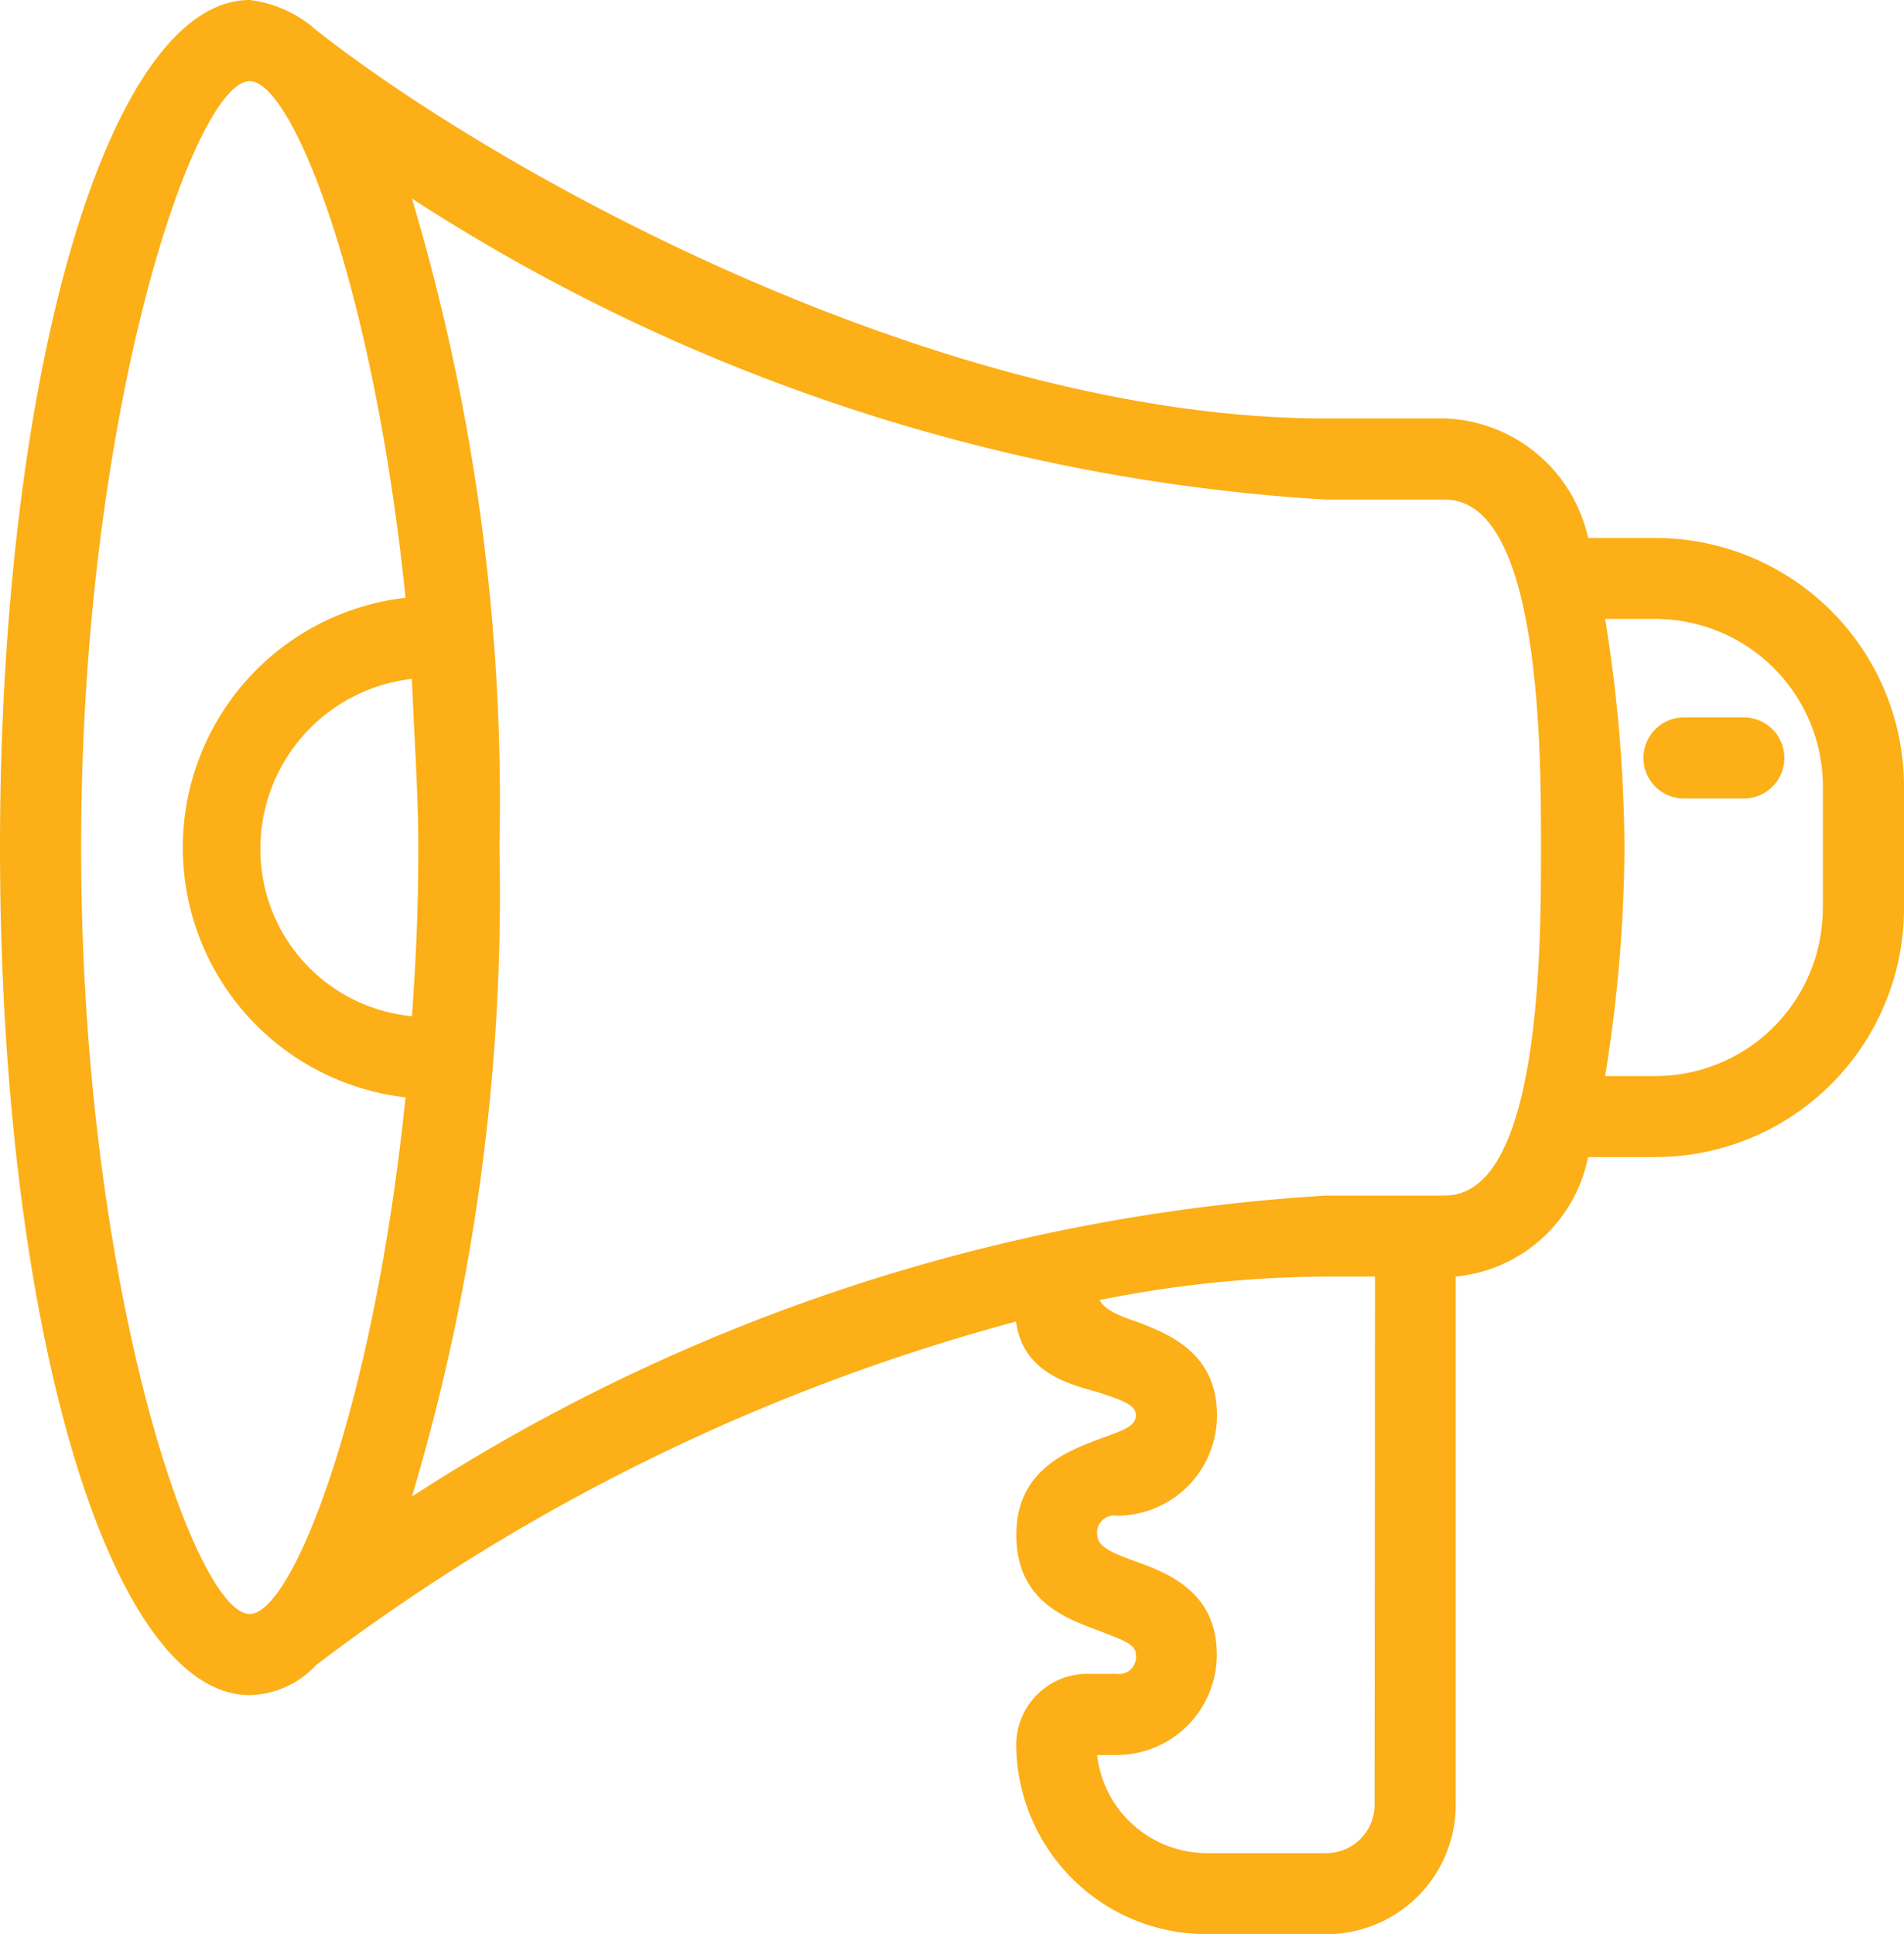 <svg xmlns="http://www.w3.org/2000/svg" viewBox="3935 373 19.691 20">
  <defs>
    <style>
      .cls-1 {
        fill: #fcaf17;
      }
    </style>
  </defs>
  <path id="marketing_ico1" class="cls-1" d="M17.108,5.563h-.684a1.574,1.574,0,0,0-1.479-1.236H13.709C9.779,4.327,5.232,1.854,3.267.309A1.256,1.256,0,0,0,2.583,0C1.126,0,0,3.841,0,8.764s1.126,8.764,2.583,8.764a.965.965,0,0,0,.684-.309,20.942,20.942,0,0,1,7.241-3.554c.066.508.508.64.839.728.265.088.4.132.4.243s-.132.155-.375.243c-.353.132-.861.331-.861.993,0,.684.508.861.861.993.221.088.375.132.375.243a.176.176,0,0,1-.2.2h-.309a.735.735,0,0,0-.728.728A1.969,1.969,0,0,0,12.472,20h1.236a1.338,1.338,0,0,0,1.347-1.347V13.2a1.546,1.546,0,0,0,1.369-1.236h.684a2.572,2.572,0,0,0,2.583-2.583V8.146A2.572,2.572,0,0,0,17.108,5.563ZM2.583,16.689c-.574,0-1.744-3.422-1.744-7.925S2.009.839,2.583.839c.442,0,1.28,2.119,1.611,5.342a2.6,2.6,0,0,0,0,5.166C3.863,14.57,3.024,16.689,2.583,16.689ZM4.26,7.02c.022.574.066,1.17.066,1.744,0,.6-.022,1.148-.066,1.744A1.733,1.733,0,0,1,2.693,8.764,1.767,1.767,0,0,1,4.26,7.02Zm9.956,11.634a.5.5,0,0,1-.508.508H12.472a1.144,1.144,0,0,1-1.126-1.015h.2a1.036,1.036,0,0,0,1.038-1.038c0-.64-.486-.839-.861-.971-.243-.088-.375-.155-.375-.265a.176.176,0,0,1,.2-.2,1.036,1.036,0,0,0,1.038-1.038c0-.64-.486-.839-.839-.971-.2-.066-.331-.132-.375-.221a12.21,12.21,0,0,1,2.34-.243h.508Zm.728-6.291H13.709A19.524,19.524,0,0,0,4.26,15.475a21.8,21.8,0,0,0,.905-6.711A21.8,21.8,0,0,0,4.26,2.053a19.524,19.524,0,0,0,9.448,3.113h1.236c.993,0,.993,2.6.993,3.6S15.938,12.362,14.945,12.362Zm3.907-2.98a1.734,1.734,0,0,1-1.744,1.744H16.6a15.225,15.225,0,0,0,.2-2.362A15.225,15.225,0,0,0,16.6,6.4h.508a1.734,1.734,0,0,1,1.744,1.744V9.382Zm-.817-1.965h-.618a.419.419,0,0,0,0,.839h.618a.419.419,0,1,0,0-.839Z" transform="translate(3935 373)"/>
</svg>
